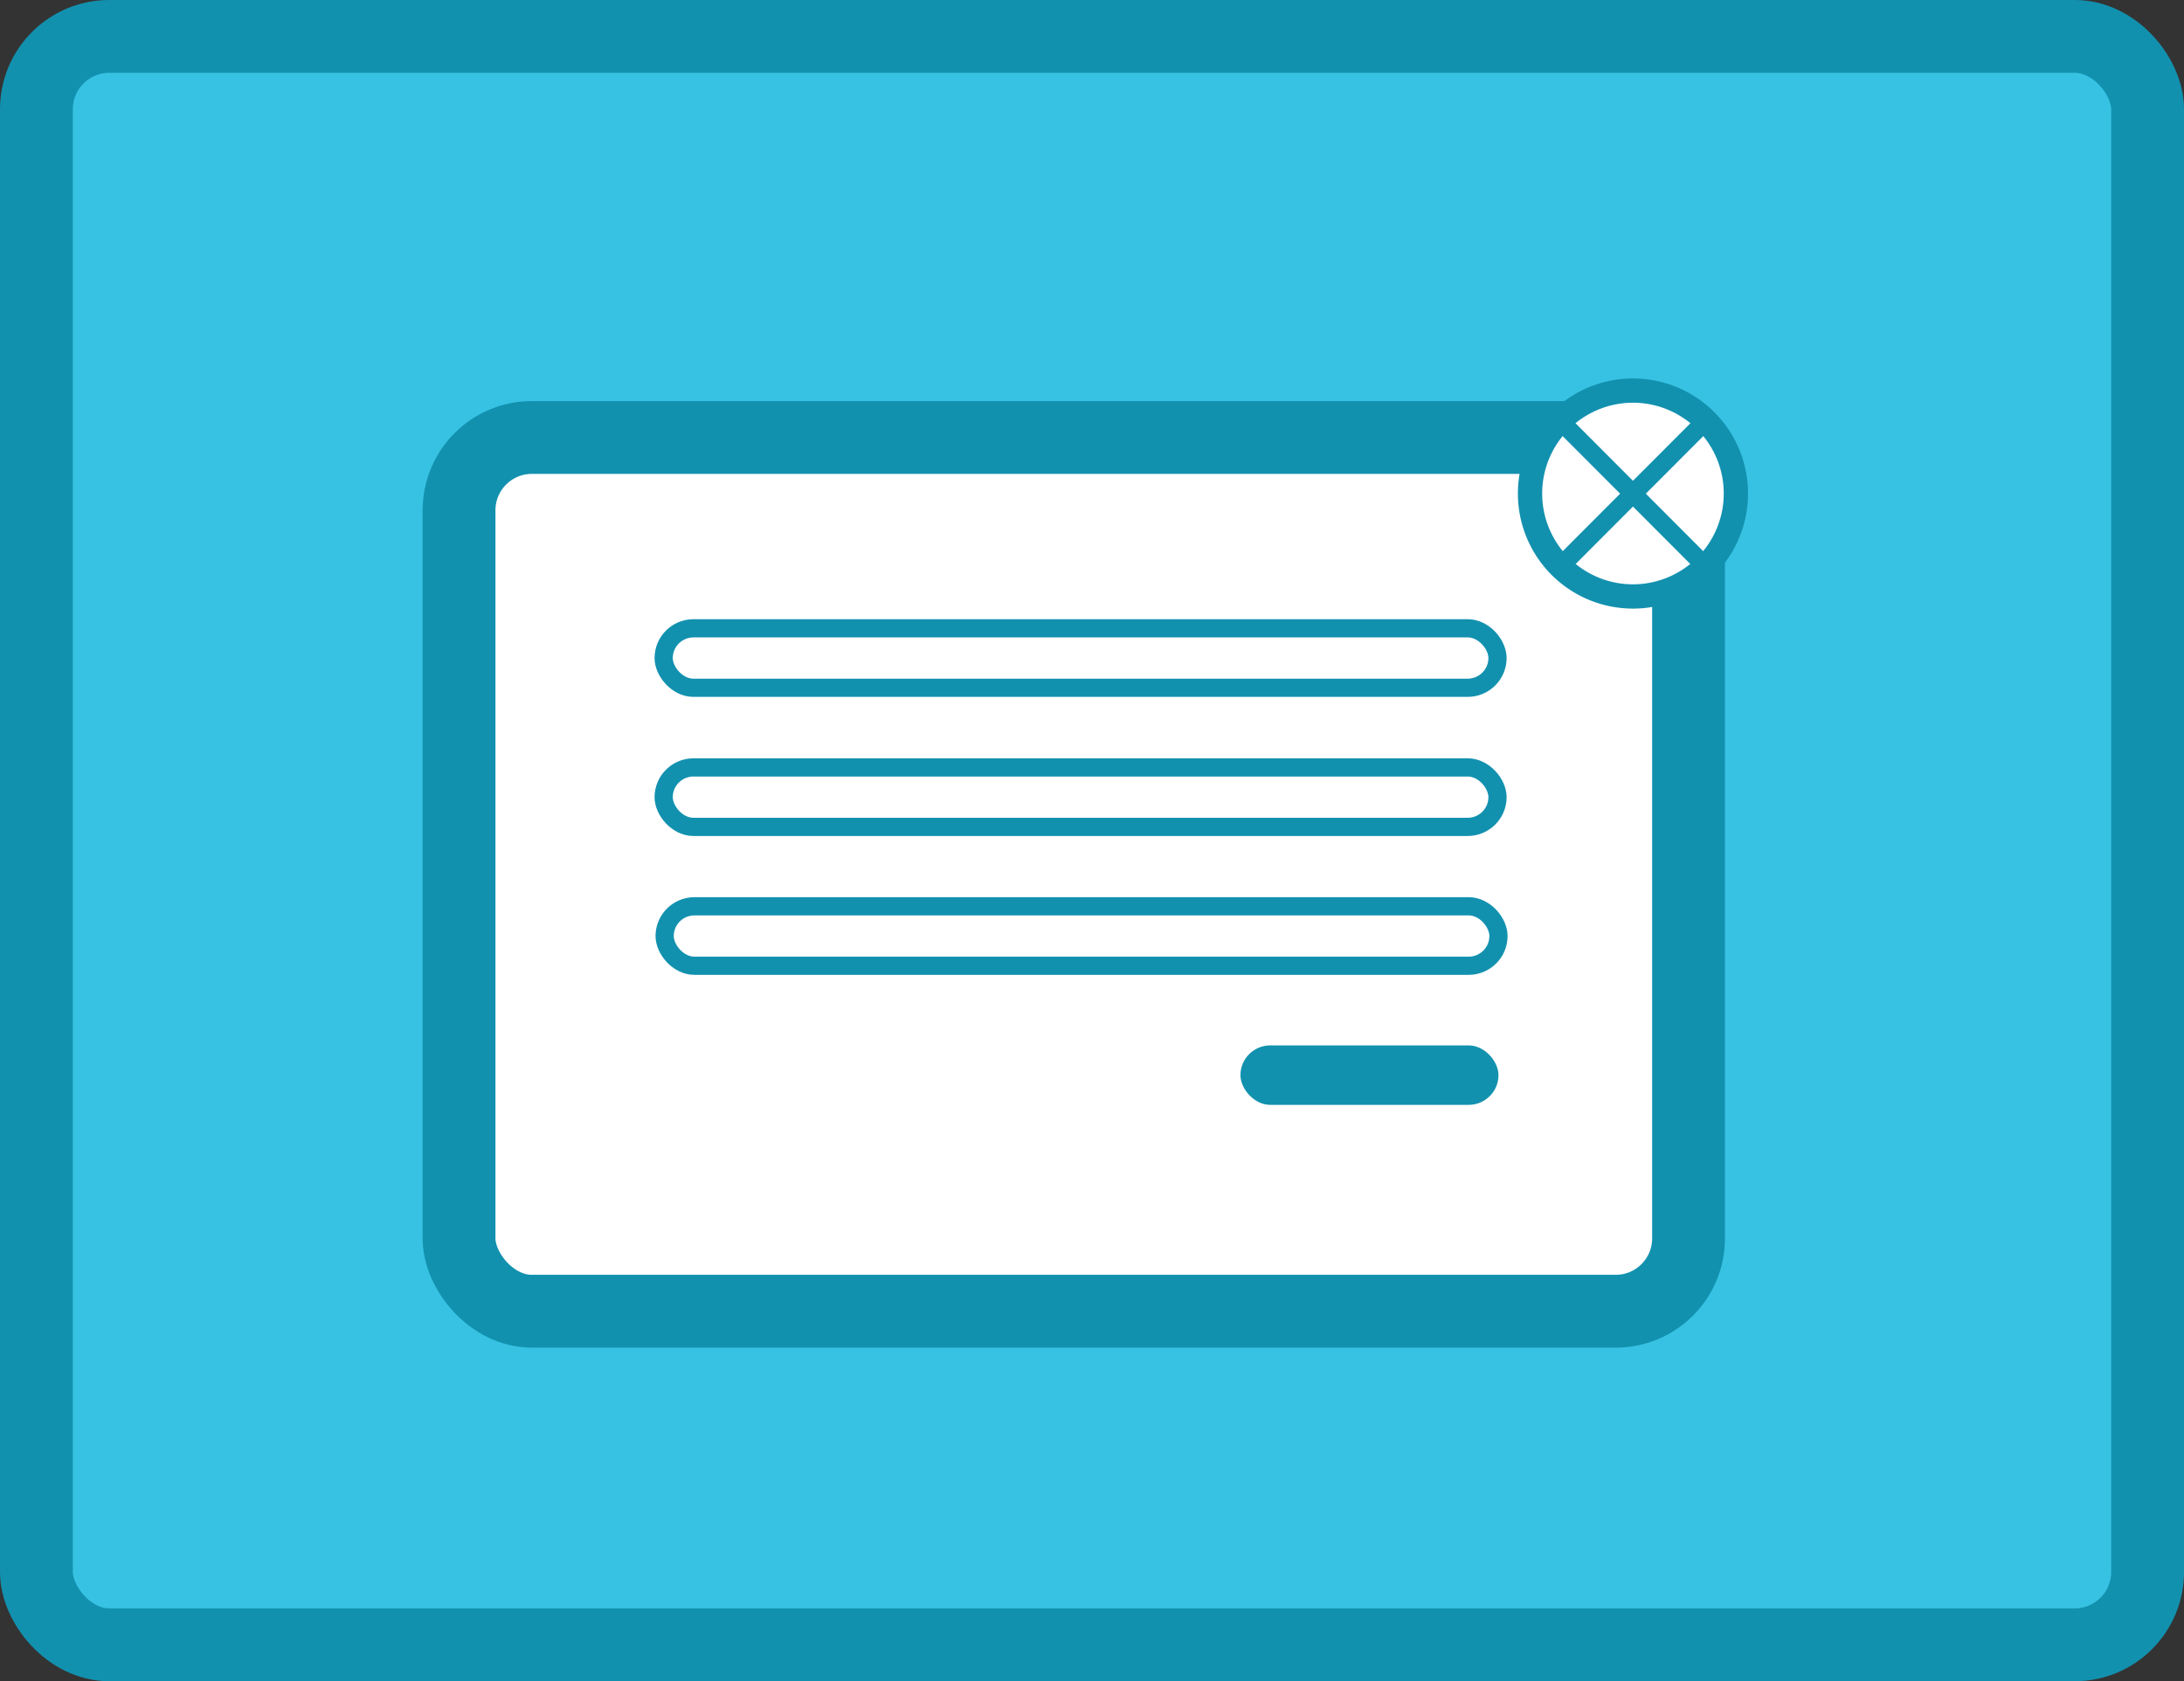 <svg xmlns="http://www.w3.org/2000/svg" width="89.97" height="69.25" viewBox="0 0 89.97 69.25"><rect x="0" y="0" width="89.97" height="69.25" fill="#333333" stroke="none"/><defs><style>.cls-1{fill:#37c2e3;}.cls-1,.cls-2,.cls-3,.cls-4{stroke:#1291af;stroke-miterlimit:10;}.cls-1,.cls-2{stroke-width:3px;}.cls-2,.cls-3,.cls-4{fill:#fff;}.cls-4{stroke-width:0.75px;}.cls-5{fill:#1291af;}</style></defs><title>modal</title><g id="Layer_2" data-name="Layer 2"><g id="Camada_1" data-name="Camada 1"><rect class="cls-1" x="1.5" y="1.5" width="86.97" height="66.25" rx="3"/><rect class="cls-2" x="18.91" y="18.02" width="50.65" height="35.99" rx="3"/><path class="cls-3" d="M71.51,20.34a4.24,4.24,0,1,1-2.08-3.66A4.24,4.24,0,0,1,71.51,20.34Z"/><line class="cls-4" x1="64.58" y1="17.64" x2="69.96" y2="23.03"/><line class="cls-4" x1="69.96" y1="17.64" x2="64.58" y2="23.03"/><rect class="cls-4" x="27.34" y="25.88" width="34.35" height="2.45" rx="1.23"/><rect class="cls-4" x="27.34" y="31.61" width="34.35" height="2.45" rx="1.23"/><rect class="cls-4" x="27.38" y="37.33" width="34.35" height="2.45" rx="1.23"/><rect class="cls-5" x="51.1" y="43.06" width="10.63" height="2.45" rx="1.23"/></g></g></svg>